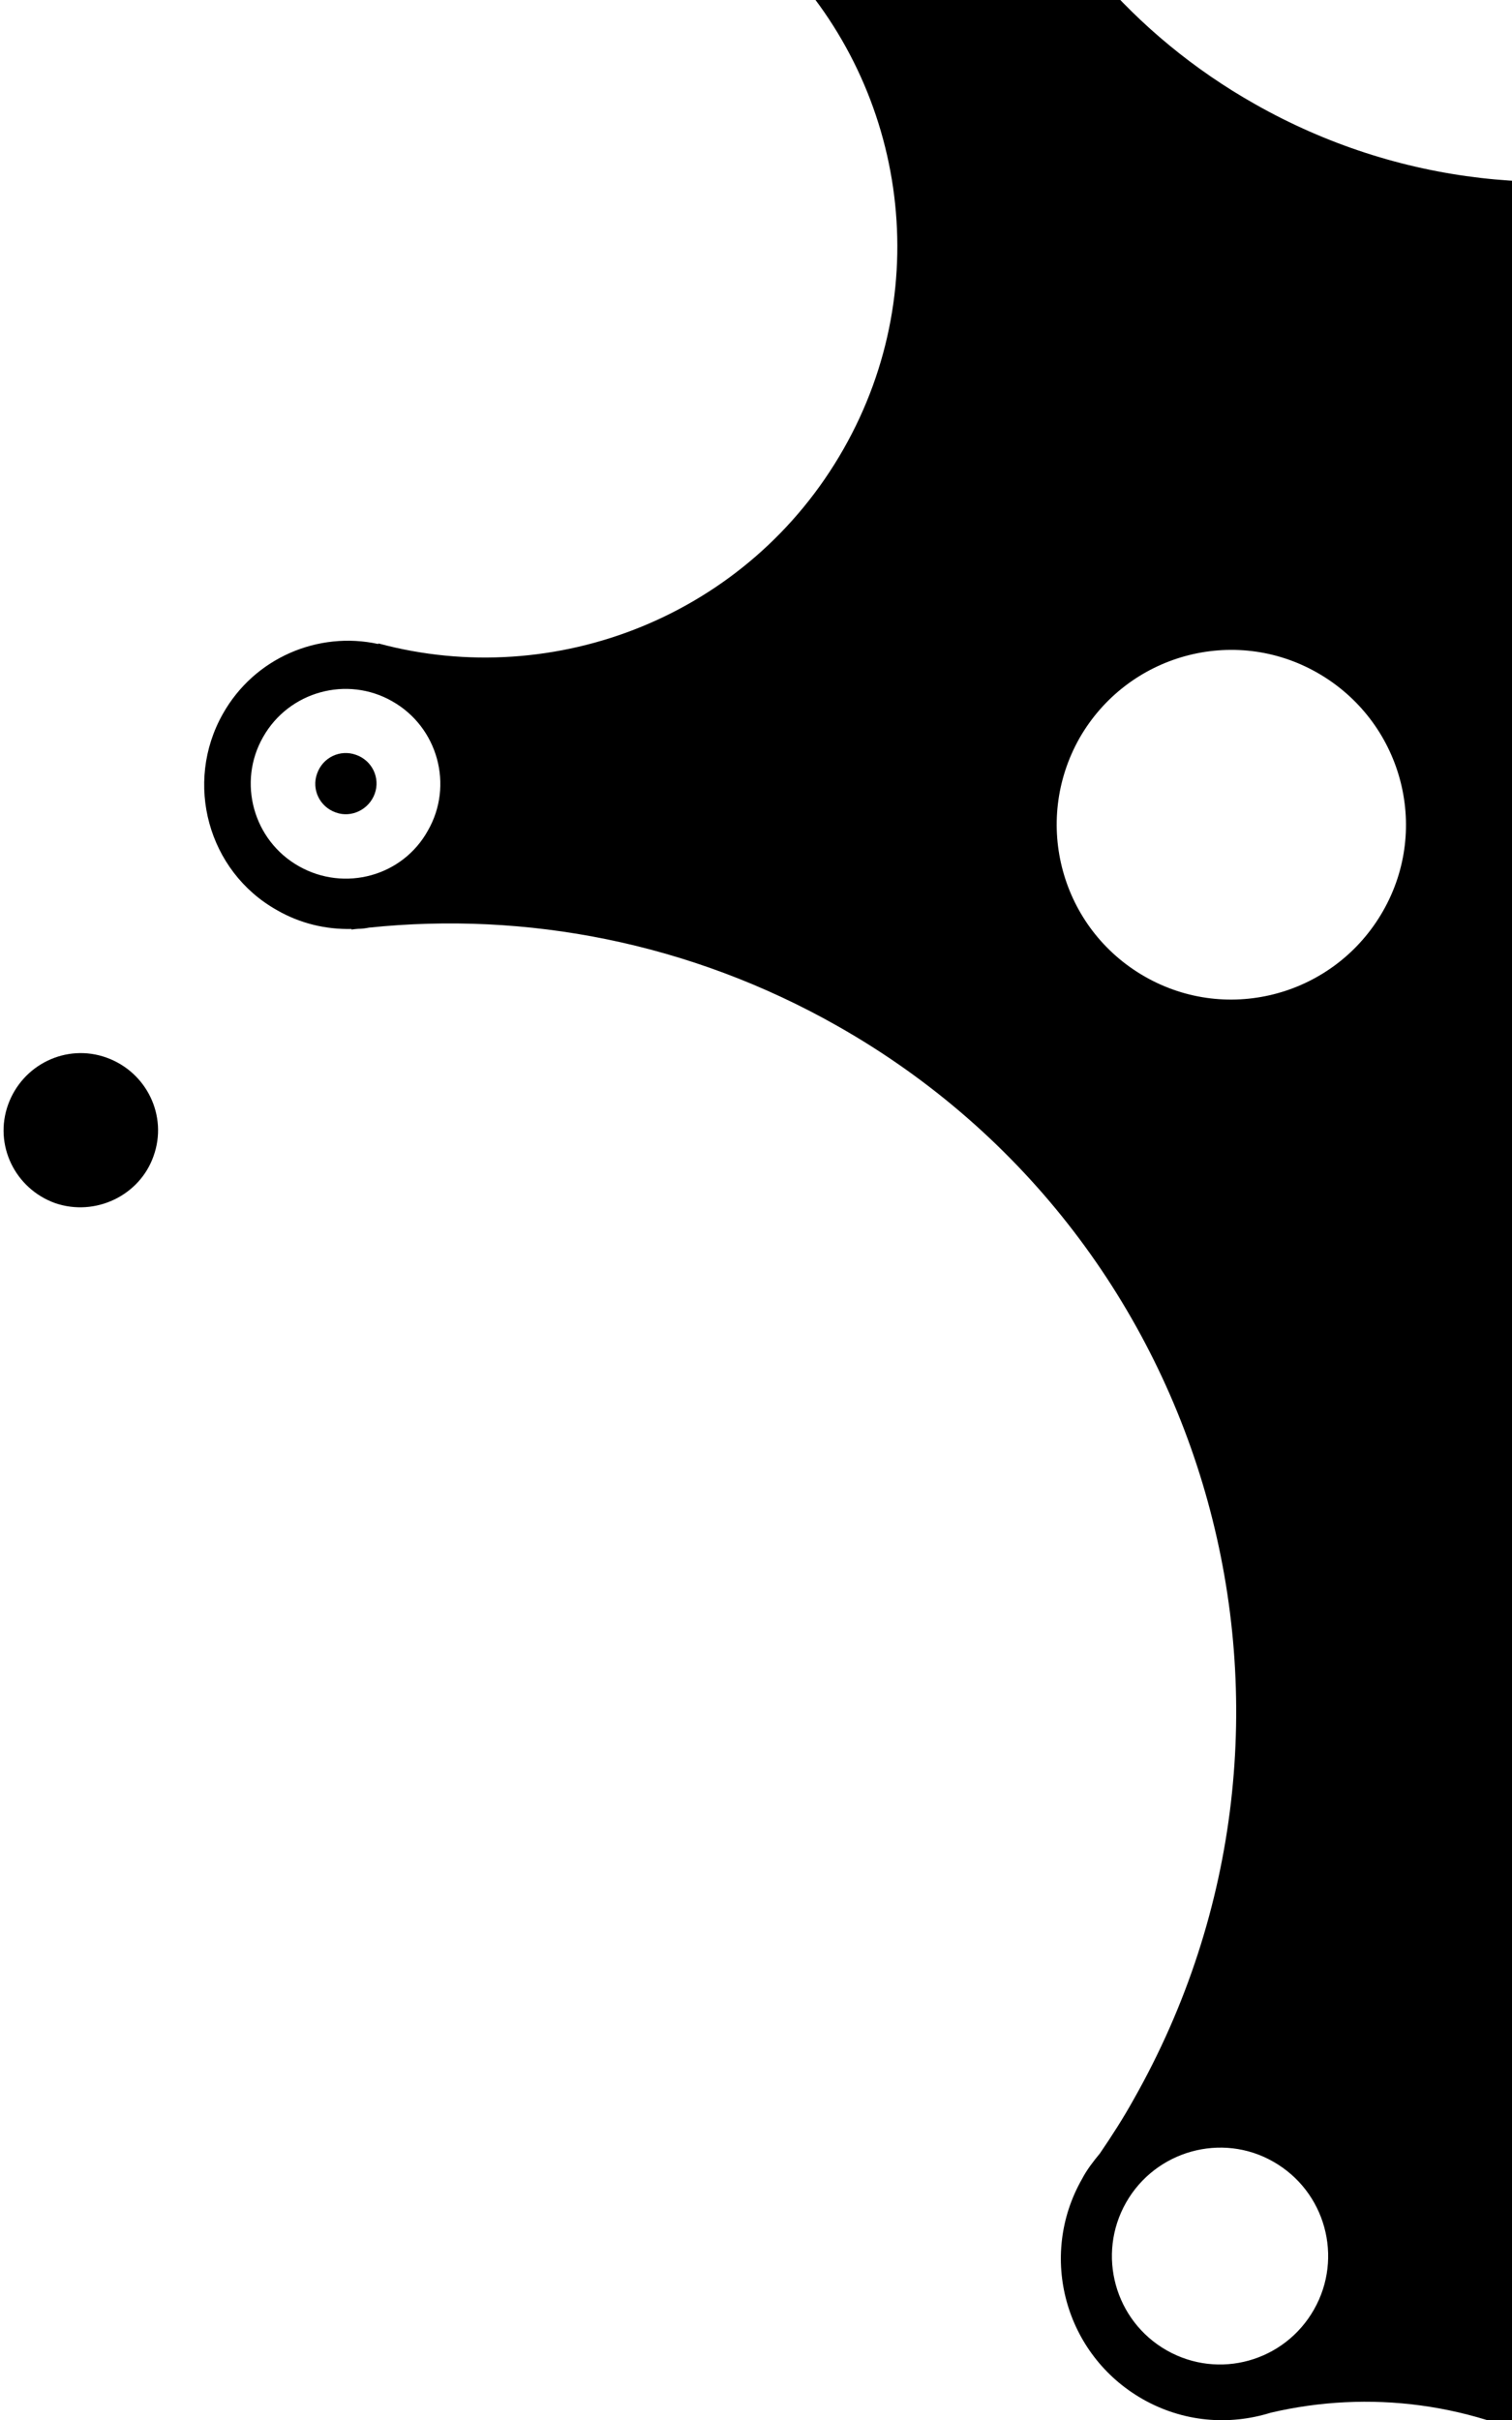 <!-- Generated by IcoMoon.io -->
<svg version="1.1" xmlns="http://www.w3.org/2000/svg" width="20" height="32" viewBox="0 0 20 32">
<title>BG-shape-3</title>
<path d="M2.031 15.287c0.191-0.531-0.091-1.111-0.622-1.302s-1.111 0.091-1.302 0.622c-0.191 0.531 0.091 1.111 0.622 1.302 0.531 0.182 1.119-0.099 1.302-0.622z"></path>
<path d="M23.168 33.766c-0.46-0.258-0.624-0.851-0.358-1.309 0.258-0.46 0.851-0.624 1.309-0.358 0.46 0.258 0.624 0.851 0.358 1.309s-0.851 0.624-1.309 0.358zM15.434 31.080c-0.689-0.391-0.93-1.267-0.539-1.955s1.267-0.93 1.947-0.541c0.689 0.391 0.93 1.267 0.539 1.955s-1.259 0.931-1.947 0.541zM39.888 29.702c0.367-0.651 1.19-0.876 1.841-0.509s0.876 1.19 0.509 1.841c-0.367 0.651-1.19 0.876-1.841 0.509-0.649-0.375-0.875-1.198-0.509-1.841zM34.484 25.449c-0.651-0.367-0.876-1.19-0.509-1.841s1.19-0.876 1.841-0.509c0.651 0.367 0.876 1.19 0.509 1.841-0.374 0.641-1.198 0.875-1.841 0.509zM3.953 11.454c-0.605-0.342-0.814-1.112-0.473-1.708 0.342-0.605 1.112-0.814 1.708-0.473 0.605 0.342 0.814 1.112 0.473 1.708-0.334 0.606-1.103 0.816-1.708 0.473zM14.277 9.764c0.633-1.109 2.041-1.501 3.15-0.867s1.501 2.041 0.867 3.15c-0.633 1.109-2.041 1.501-3.15 0.867s-1.492-2.039-0.867-3.15zM10.848-1.010c-0.55-0.316-0.739-1.014-0.431-1.566 0.316-0.55 1.016-0.747 1.566-0.431s0.739 1.014 0.431 1.566-1.014 0.739-1.566 0.431zM44.838 5.783c-1.339-0.758-1.806-2.457-1.048-3.796s2.457-1.806 3.796-1.048c1.33 0.765 1.805 2.465 1.048 3.796-0.766 1.338-2.465 1.805-3.796 1.048zM24.81 34.005c0 0 0 0 0 0 3.727-3.998 9.836-5.084 14.802-2.264 0.107 0.061 0.221 0.132 0.328 0.193 0.051 0.043 0.112 0.079 0.173 0.115 0.926 0.525 2.102 0.202 2.628-0.724 0.491-0.873 0.236-1.962-0.557-2.523 0 0 0 0 0 0-4.963-3.552-6.542-10.354-3.462-15.788 1.795-3.16 4.789-5.2 8.090-5.872 1.108-0.175 2.126-0.837 2.723-1.885 1.039-1.837 0.398-4.164-1.431-5.202-1.369-0.78-3.023-0.617-4.201 0.286-0.007-0.010-0.015-0.011-0.013-0.019-2.335 1.306-5.27 1.386-7.764-0.031-2.709-1.538-4.167-4.439-3.99-7.354 0.12-0.778-0.243-1.583-0.971-1.989-0.941-0.536-2.135-0.208-2.663 0.734-0.245 0.437-0.306 0.923-0.209 1.377 0 0 0 0-0.008-0.001 0.32 1.765 0.054 3.655-0.899 5.338-2.161 3.803-6.991 5.131-10.787 2.98-1.623-0.917-2.789-2.327-3.43-3.938-0.138-0.412-0.418-0.781-0.831-1.014-0.872-0.499-1.987-0.19-2.477 0.683-0.439 0.773-0.255 1.731 0.397 2.284 1.706 1.69 2.142 4.368 0.899 6.548-1.255 2.203-3.814 3.2-6.152 2.569 0 0-0.001 0.008-0.001 0.008-0.794-0.174-1.64 0.182-2.057 0.925-0.514 0.911-0.198 2.078 0.713 2.592 0.313 0.181 0.653 0.258 0.991 0.251 0 0 0 0-0.001 0.008 0.026-0.004 0.052-0.008 0.086-0.010 0.050 0 0.102-0.007 0.146-0.016 2.075-0.215 4.242 0.192 6.201 1.304 4.997 2.834 6.746 9.195 3.912 14.192-0.136 0.245-0.287 0.48-0.446 0.713-0.085 0.103-0.172 0.214-0.236 0.337-0.585 1.025-0.225 2.326 0.8 2.911 0.536 0.305 1.142 0.353 1.694 0.181 1.291-0.303 2.693-0.14 3.934 0.559 0.681 0.389 1.247 0.902 1.69 1.493 0 0 0 0 0.001-0.008 0.124 0.157 0.278 0.285 0.453 0.391 0.629 0.347 1.437 0.203 1.928-0.334z"></path>
<path d="M4.957 10.495c0.075-0.207-0.033-0.439-0.249-0.514-0.207-0.075-0.439 0.033-0.514 0.249-0.075 0.207 0.033 0.439 0.249 0.514 0.207 0.075 0.439-0.041 0.514-0.249z"></path>
</svg>
